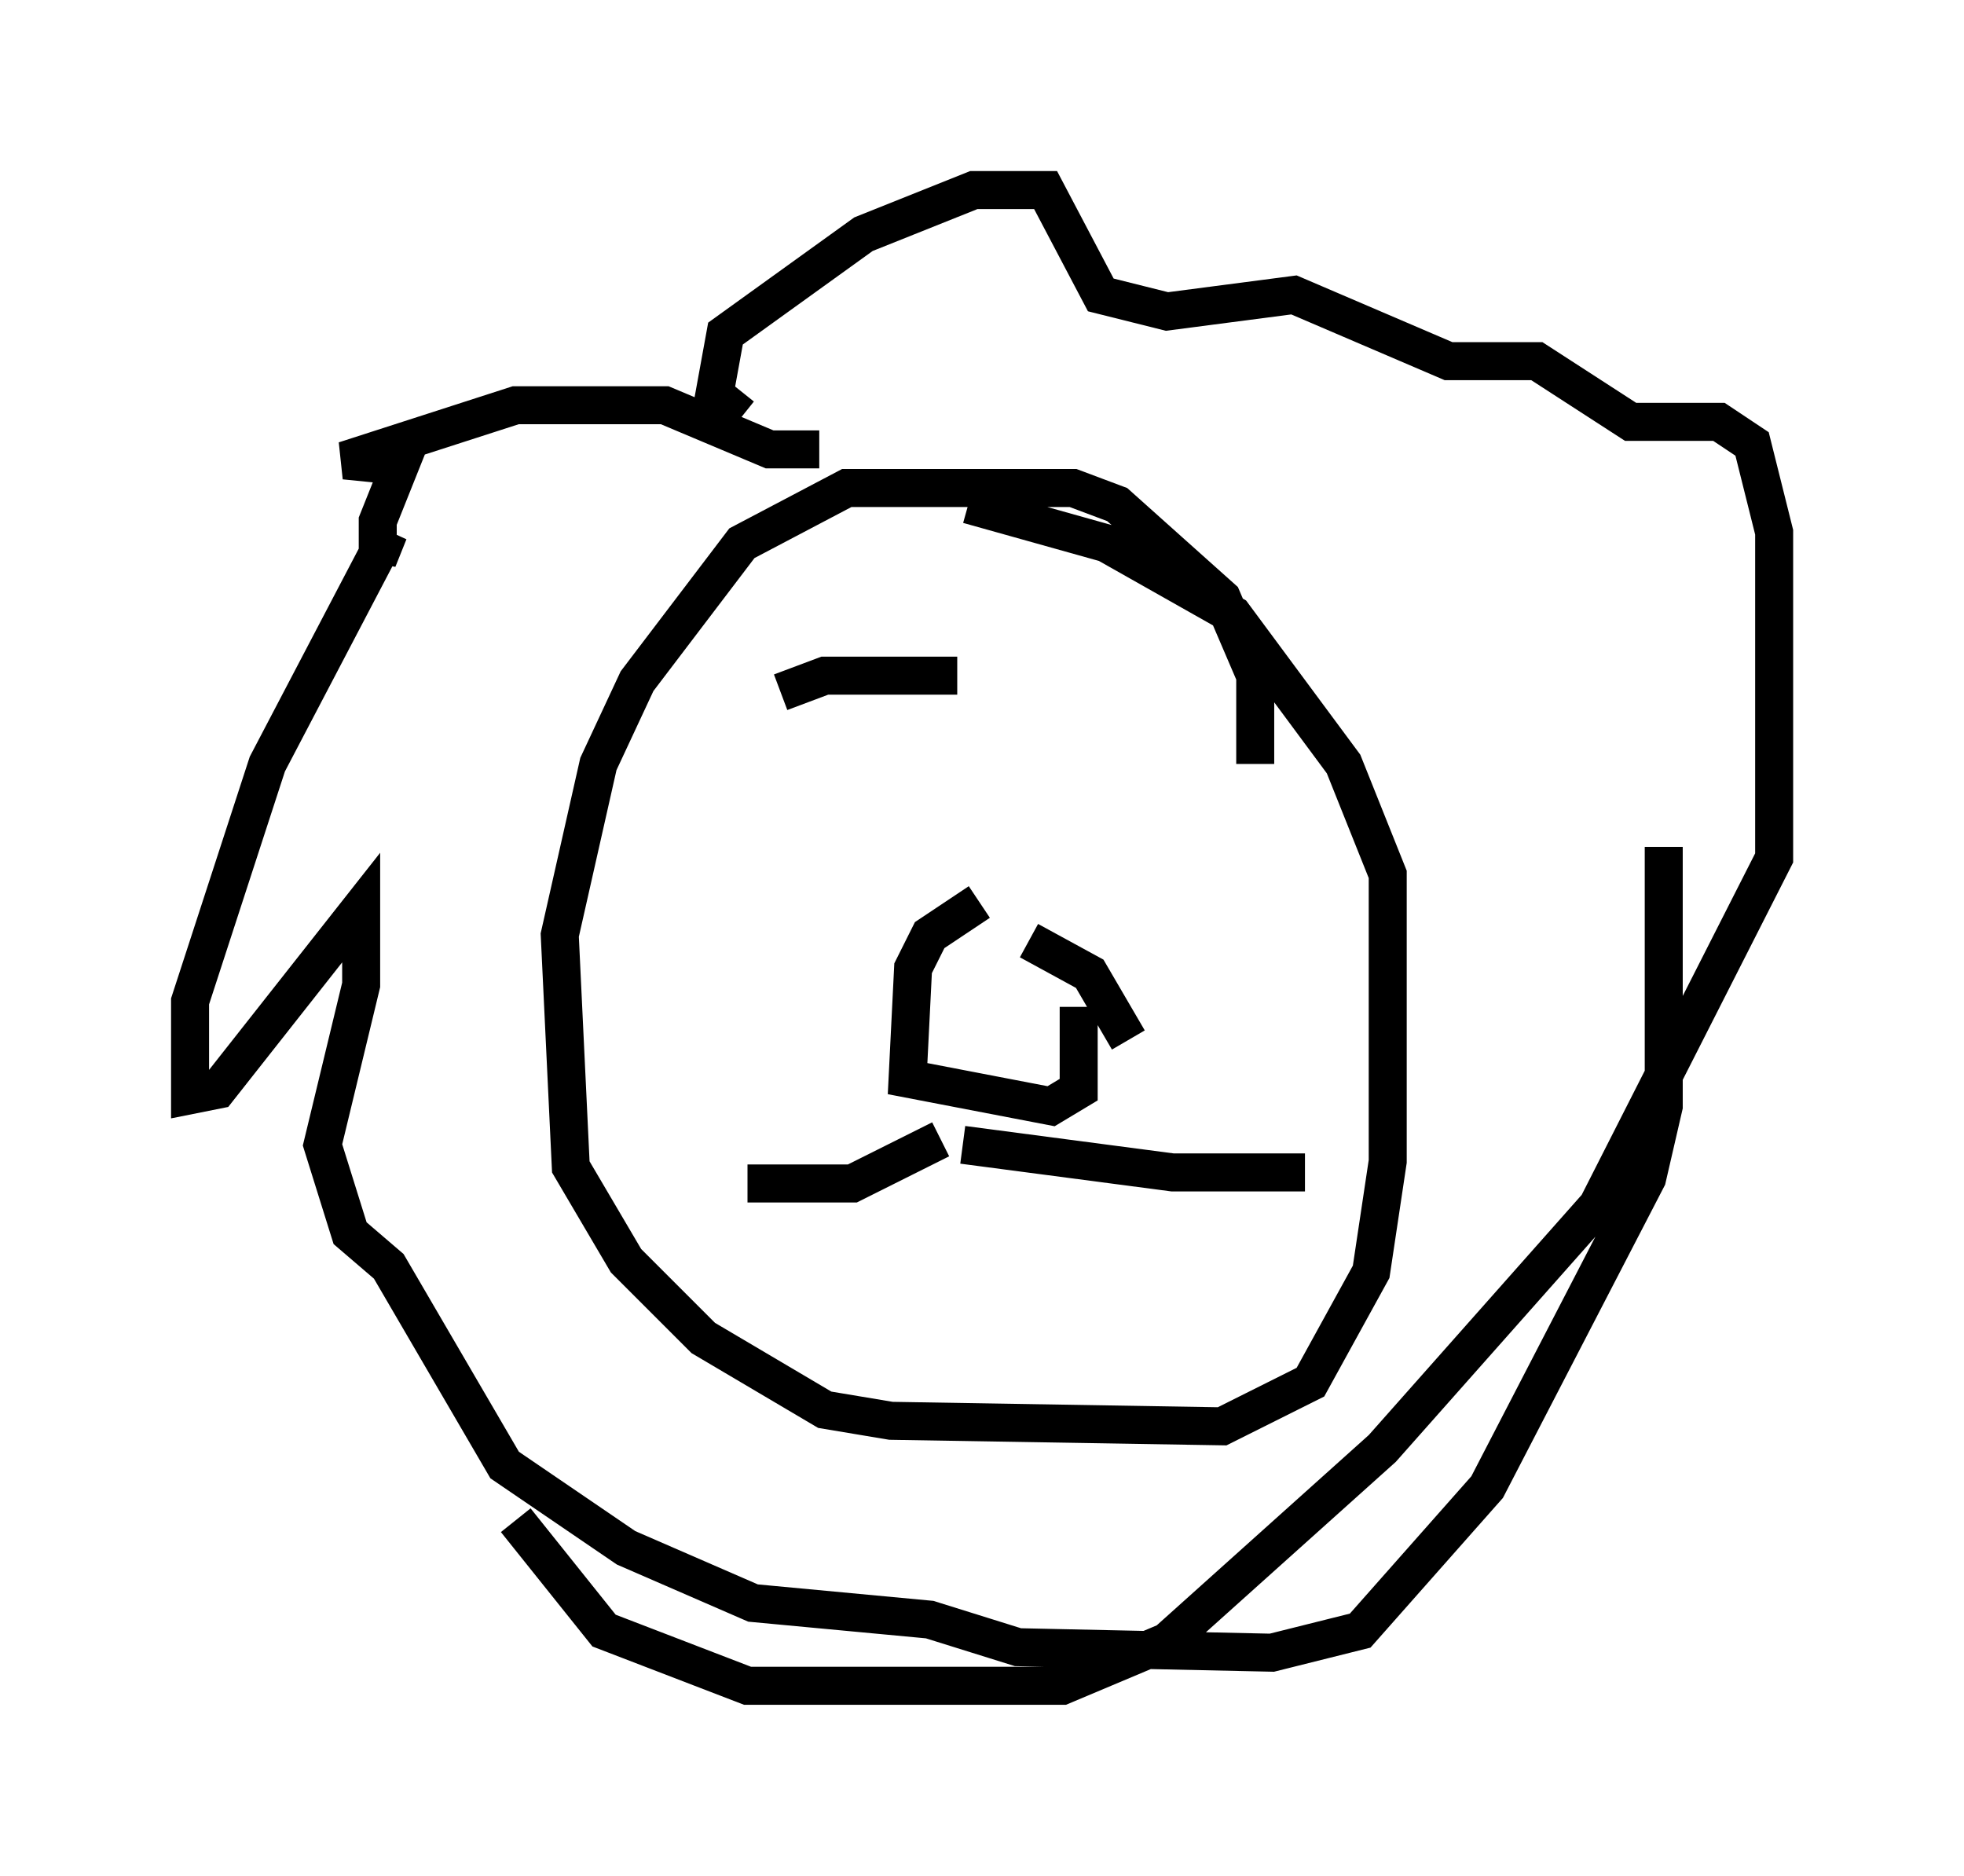 <?xml version="1.0" encoding="utf-8" ?>
<svg baseProfile="full" height="49.363" version="1.1" width="51.687" xmlns="http://www.w3.org/2000/svg" xmlns:ev="http://www.w3.org/2001/xml-events" xmlns:xlink="http://www.w3.org/1999/xlink"><defs /><rect fill="white" height="49.363" width="51.687" x="0" y="0" /><path d="M33.76, 20.106 m0.0, 0.0 m-0.726, 0.0 l0.0, -2.324 -0.872, -2.034 l-2.76, -2.469 -1.162, -0.436 l-5.955, 0.0 -2.76, 1.453 l-2.76, 3.631 -1.017, 2.179 l-1.017, 4.503 0.291, 6.101 l1.453, 2.469 2.034, 2.034 l3.196, 1.888 1.743, 0.291 l8.715, 0.145 2.324, -1.162 l1.598, -2.905 0.436, -2.905 l0.0, -7.553 -1.162, -2.905 l-2.905, -3.922 -3.341, -1.888 l-3.631, -1.017 m0.291, 10.458 l-1.307, 0.872 -0.436, 0.872 l-0.145, 2.905 3.777, 0.726 l0.726, -0.436 0.0, -2.179 m1.307, 0.872 l-1.017, -1.743 -1.598, -0.872 m-2.324, 5.229 l-2.324, 1.162 -2.76, 0.0 m5.665, -1.017 l5.52, 0.726 3.486, 0.0 m-13.799, -12.637 l1.162, -0.436 3.486, 0.0 m5.52, 2.469 l0.0, 0.0 m-9.151, -0.726 l0.0, 0.0 m6.972, 0.872 l0.0, 0.0 m-6.972, -8.57 l-1.307, 0.0 -2.76, -1.162 l-3.922, 0.0 -4.503, 1.453 l1.453, 0.145 -0.581, 1.453 l0.0, 1.017 0.291, -0.726 l-3.196, 6.101 -2.034, 6.246 l0.0, 2.469 0.726, -0.145 l3.777, -4.793 0.0, 2.034 l-1.017, 4.212 0.726, 2.324 l1.017, 0.872 3.05, 5.229 l3.196, 2.179 3.341, 1.453 l4.648, 0.436 2.324, 0.726 l6.682, 0.145 2.324, -0.581 l3.341, -3.777 4.212, -8.134 l0.436, -1.888 0.0, -6.827 m-24.257, -11.33 l-0.726, -0.581 0.291, -1.598 l3.631, -2.615 2.905, -1.162 l1.888, 0.0 1.453, 2.76 l1.743, 0.436 3.341, -0.436 l4.067, 1.743 2.324, 0.0 l2.469, 1.598 2.324, 0.0 l0.872, 0.581 0.581, 2.324 l0.0, 8.57 -4.648, 9.151 l-5.665, 6.391 -5.665, 5.084 l-2.76, 1.162 -8.279, 0.0 l-3.777, -1.453 -2.324, -2.905 m14.525, -19.609 l0.0, 0.0 " fill="none" stroke="black" stroke-width="1" /></svg>